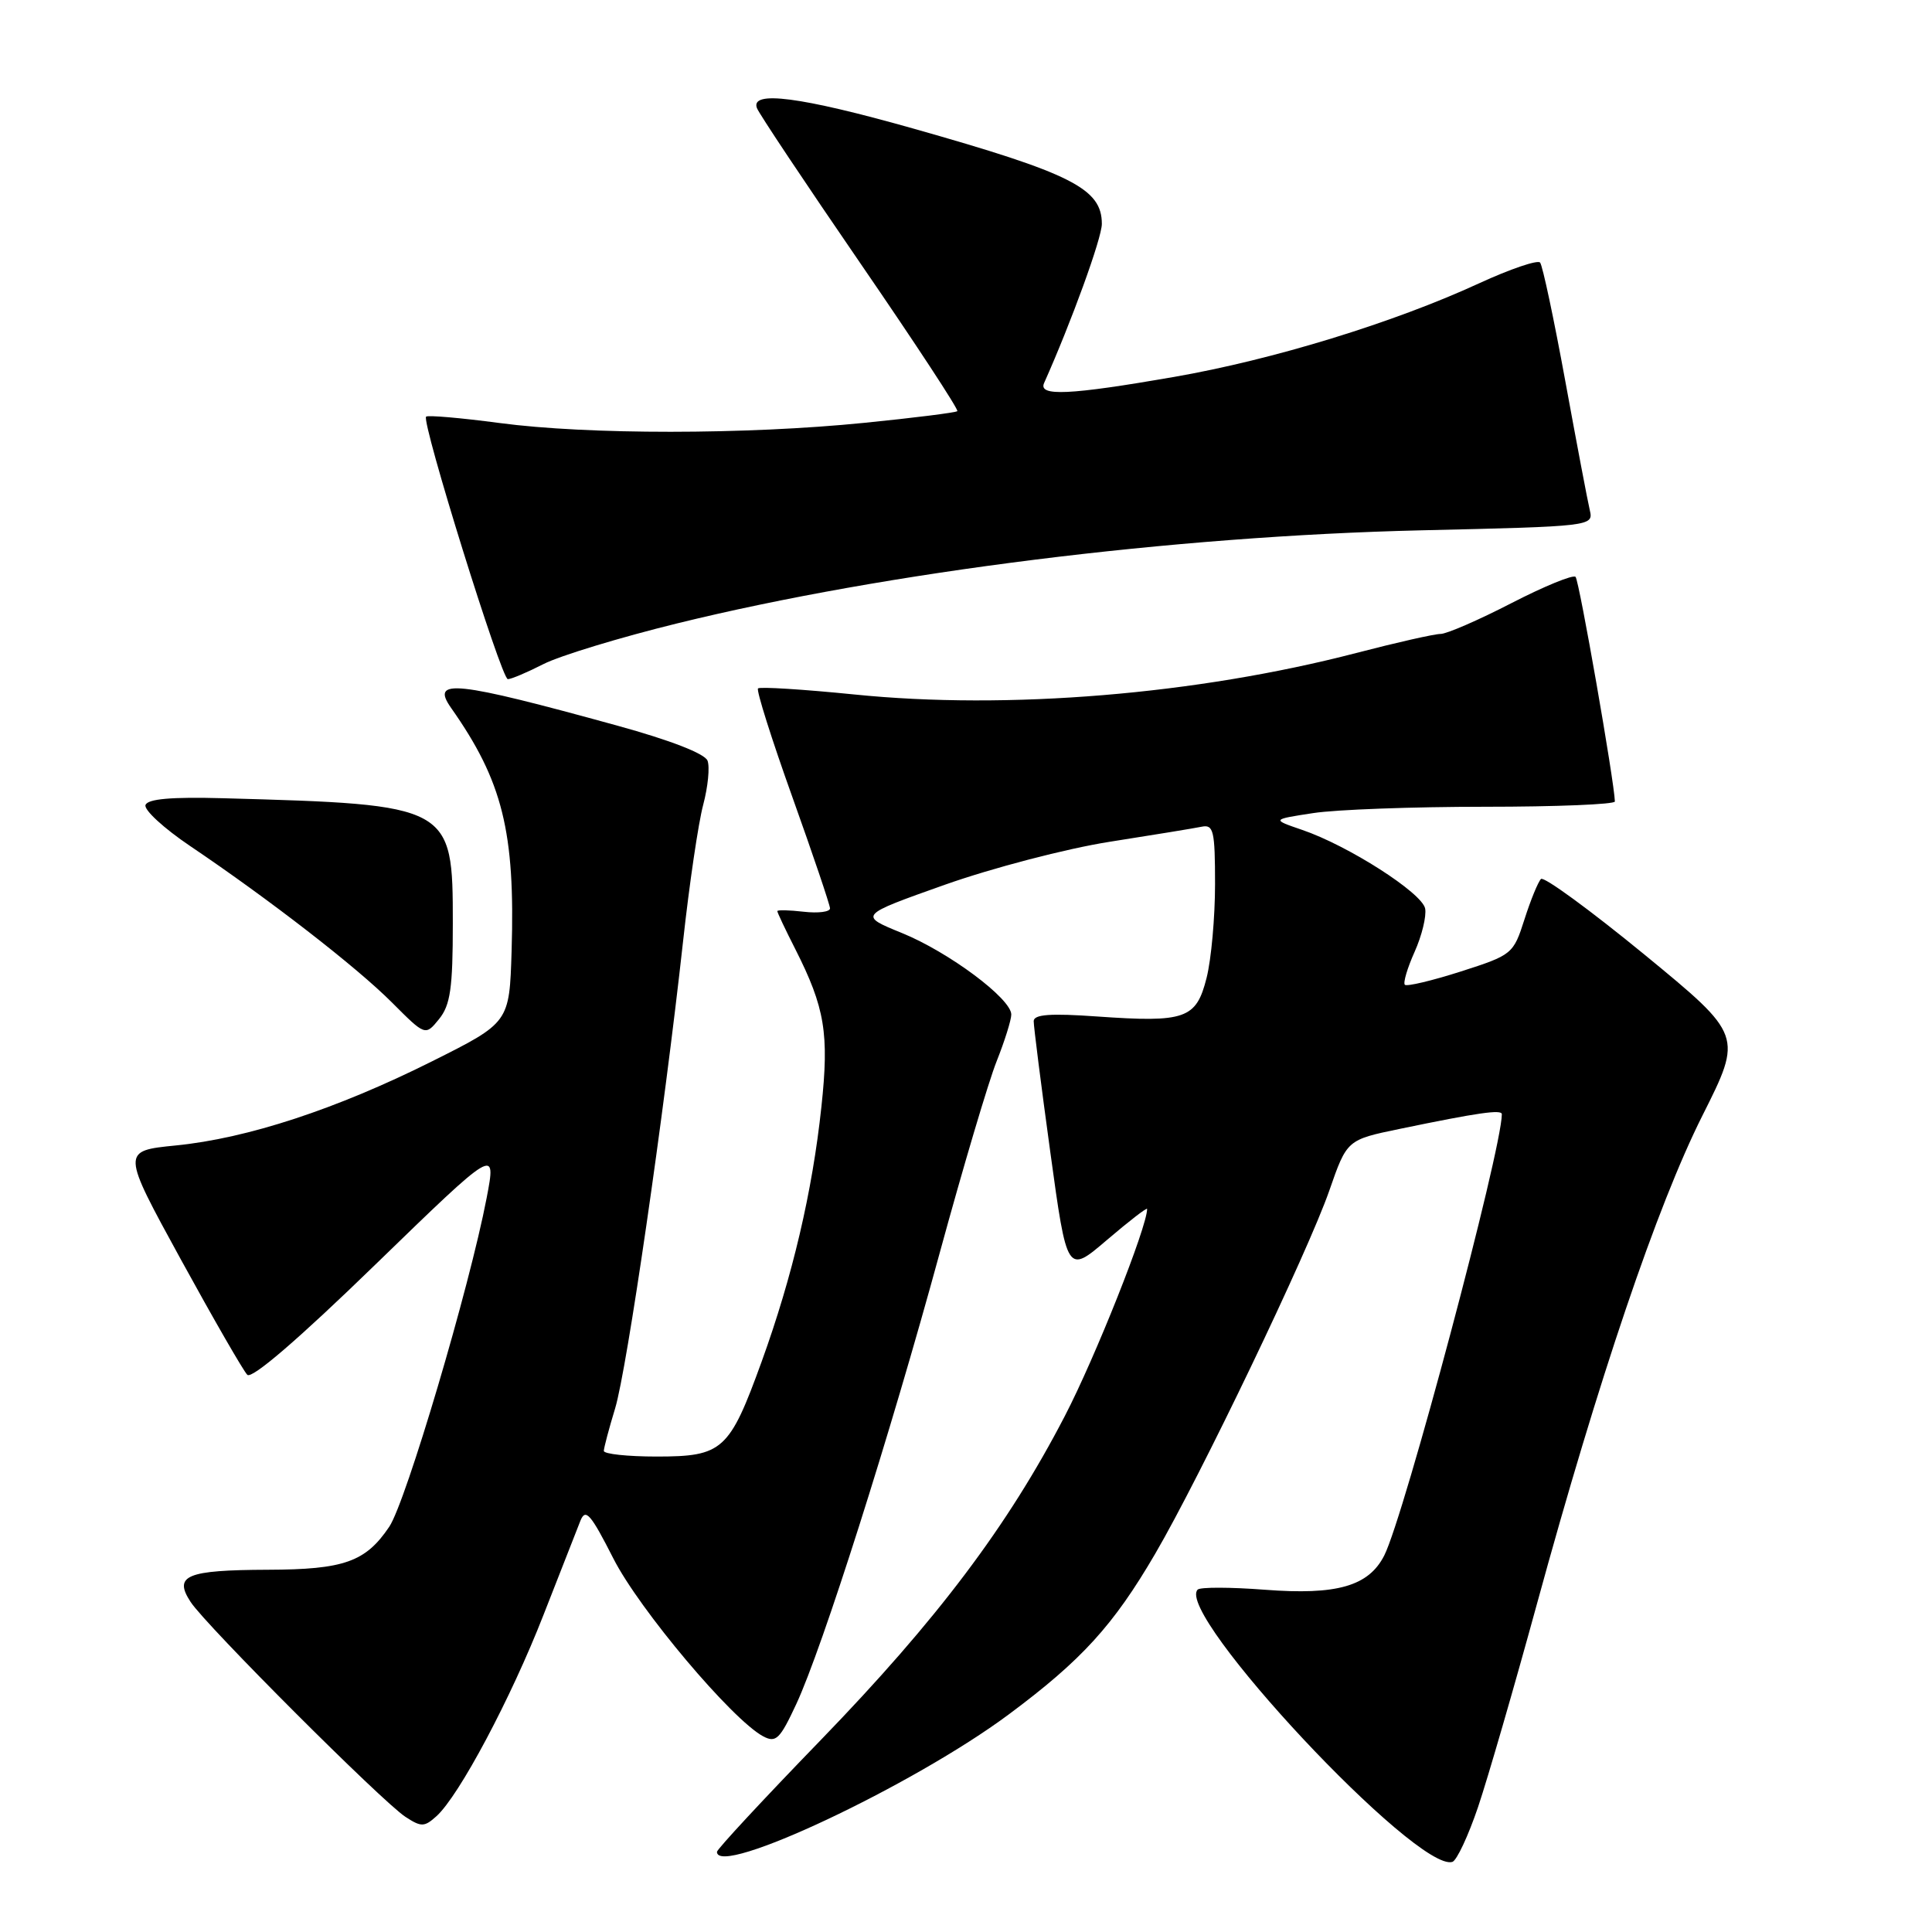 <?xml version="1.0" encoding="UTF-8" standalone="no"?>
<!DOCTYPE svg PUBLIC "-//W3C//DTD SVG 1.1//EN" "http://www.w3.org/Graphics/SVG/1.1/DTD/svg11.dtd" >
<svg xmlns="http://www.w3.org/2000/svg" xmlns:xlink="http://www.w3.org/1999/xlink" version="1.1" viewBox="0 0 256 256">
 <g >
 <path fill="currentColor"
d=" M 195.85 239.44 C 197.14 235.62 200.65 223.50 203.66 212.50 C 211.82 182.68 219.57 159.79 225.57 147.84 C 230.92 137.19 230.92 137.19 217.90 126.49 C 210.73 120.61 204.56 116.10 204.19 116.47 C 203.81 116.84 202.82 119.25 202.00 121.82 C 200.53 126.42 200.38 126.54 193.56 128.73 C 189.74 129.95 186.41 130.74 186.15 130.49 C 185.90 130.23 186.48 128.27 187.44 126.13 C 188.40 123.99 189.03 121.41 188.84 120.39 C 188.44 118.31 178.61 112.02 172.50 109.95 C 168.50 108.58 168.50 108.58 174.00 107.74 C 177.03 107.27 187.26 106.90 196.75 106.90 C 206.24 106.90 213.99 106.58 213.98 106.20 C 213.91 103.58 209.25 76.91 208.77 76.44 C 208.45 76.11 204.62 77.68 200.27 79.92 C 195.91 82.17 191.69 84.00 190.88 84.00 C 190.07 84.00 185.03 85.14 179.69 86.53 C 158.56 92.02 133.53 94.09 113.19 92.02 C 106.43 91.34 100.69 90.98 100.44 91.22 C 100.20 91.47 102.24 97.93 104.98 105.58 C 107.72 113.24 109.97 119.89 109.98 120.36 C 109.99 120.83 108.42 121.03 106.50 120.81 C 104.58 120.59 103.00 120.55 103.00 120.73 C 103.00 120.92 104.07 123.19 105.39 125.78 C 109.31 133.53 109.88 136.97 108.84 146.66 C 107.64 157.92 105.01 169.12 100.93 180.40 C 96.65 192.20 95.77 193.00 87.00 193.00 C 83.15 193.00 80.00 192.66 80.01 192.25 C 80.02 191.84 80.69 189.30 81.51 186.61 C 83.08 181.42 87.98 147.70 90.51 124.73 C 91.34 117.15 92.54 109.01 93.18 106.63 C 93.81 104.25 94.07 101.63 93.75 100.79 C 93.39 99.86 88.81 98.08 81.83 96.16 C 60.26 90.22 57.01 89.87 59.77 93.80 C 66.60 103.50 68.27 110.21 67.79 126.01 C 67.50 135.50 67.50 135.50 57.23 140.64 C 44.59 146.96 32.79 150.84 23.29 151.78 C 16.09 152.50 16.09 152.50 23.95 166.86 C 28.28 174.76 32.24 181.64 32.77 182.17 C 33.37 182.77 39.60 177.41 49.74 167.56 C 65.77 152.01 65.77 152.01 64.48 158.75 C 62.22 170.55 53.79 199.01 51.58 202.30 C 48.44 206.96 45.59 207.97 35.50 208.00 C 24.69 208.04 22.96 208.76 25.26 212.27 C 27.29 215.38 50.62 238.71 53.72 240.74 C 55.82 242.11 56.23 242.10 57.84 240.65 C 60.85 237.92 67.69 225.06 72.01 214.00 C 74.27 208.22 76.48 202.60 76.91 201.50 C 77.59 199.82 78.27 200.60 81.27 206.50 C 84.70 213.26 97.00 227.86 101.12 230.07 C 102.82 230.97 103.34 230.46 105.51 225.80 C 108.97 218.37 117.91 190.25 124.52 166.00 C 127.60 154.72 130.99 143.30 132.06 140.62 C 133.13 137.93 134.00 135.15 134.00 134.43 C 134.00 132.33 125.71 126.15 119.51 123.63 C 113.77 121.29 113.77 121.29 125.18 117.24 C 131.48 115.01 141.27 112.45 147.04 111.54 C 152.79 110.64 158.29 109.74 159.25 109.54 C 160.80 109.23 161.00 110.10 161.00 117.15 C 161.00 121.53 160.50 127.12 159.88 129.57 C 158.51 135.01 157.08 135.51 145.38 134.69 C 139.20 134.25 136.99 134.41 136.97 135.30 C 136.96 135.96 137.95 143.77 139.17 152.66 C 141.39 168.82 141.39 168.82 146.69 164.29 C 149.61 161.80 152.00 159.95 152.00 160.19 C 152.00 162.56 145.13 179.86 141.09 187.64 C 133.55 202.19 124.17 214.64 108.75 230.57 C 101.19 238.37 95.00 245.04 95.00 245.38 C 95.00 248.83 121.01 236.58 133.65 227.18 C 143.32 219.99 147.52 215.39 153.07 205.88 C 159.03 195.68 173.30 165.92 176.14 157.76 C 178.48 151.03 178.48 151.03 185.49 149.58 C 195.87 147.43 199.00 146.98 199.00 147.64 C 199.00 152.34 186.05 200.94 183.42 206.11 C 181.35 210.18 177.15 211.38 167.61 210.65 C 163.05 210.30 159.04 210.29 158.70 210.63 C 155.58 213.75 187.77 248.17 192.45 246.71 C 193.03 246.52 194.56 243.25 195.85 239.44 Z  M 60.00 122.34 C 60.00 106.69 59.86 106.61 29.59 105.77 C 22.68 105.58 19.56 105.86 19.28 106.67 C 19.06 107.32 21.72 109.76 25.19 112.10 C 35.73 119.21 47.25 128.14 51.93 132.83 C 56.36 137.27 56.36 137.27 58.18 135.03 C 59.68 133.17 60.00 130.94 60.00 122.34 Z  M 72.02 87.99 C 74.18 86.89 82.16 84.46 89.74 82.60 C 117.54 75.77 155.40 71.04 188.33 70.27 C 210.95 69.75 211.15 69.72 210.66 67.62 C 210.38 66.45 208.92 58.75 207.41 50.50 C 205.90 42.25 204.40 35.18 204.07 34.79 C 203.75 34.41 200.12 35.64 195.99 37.54 C 184.64 42.77 168.67 47.67 155.54 49.95 C 141.72 52.35 137.54 52.55 138.35 50.75 C 141.95 42.69 146.00 31.55 146.00 29.67 C 146.00 24.99 142.01 22.97 120.93 17.01 C 106.09 12.82 99.38 11.95 100.30 14.33 C 100.58 15.07 106.75 24.32 114.01 34.90 C 121.27 45.47 127.05 54.28 126.85 54.48 C 126.66 54.67 121.10 55.37 114.50 56.03 C 98.87 57.60 77.89 57.61 66.18 56.05 C 61.05 55.37 56.68 54.99 56.46 55.21 C 55.81 55.86 66.43 89.98 67.29 89.99 C 67.72 90.00 69.85 89.10 72.02 87.99 Z "/>
</g>
</svg>